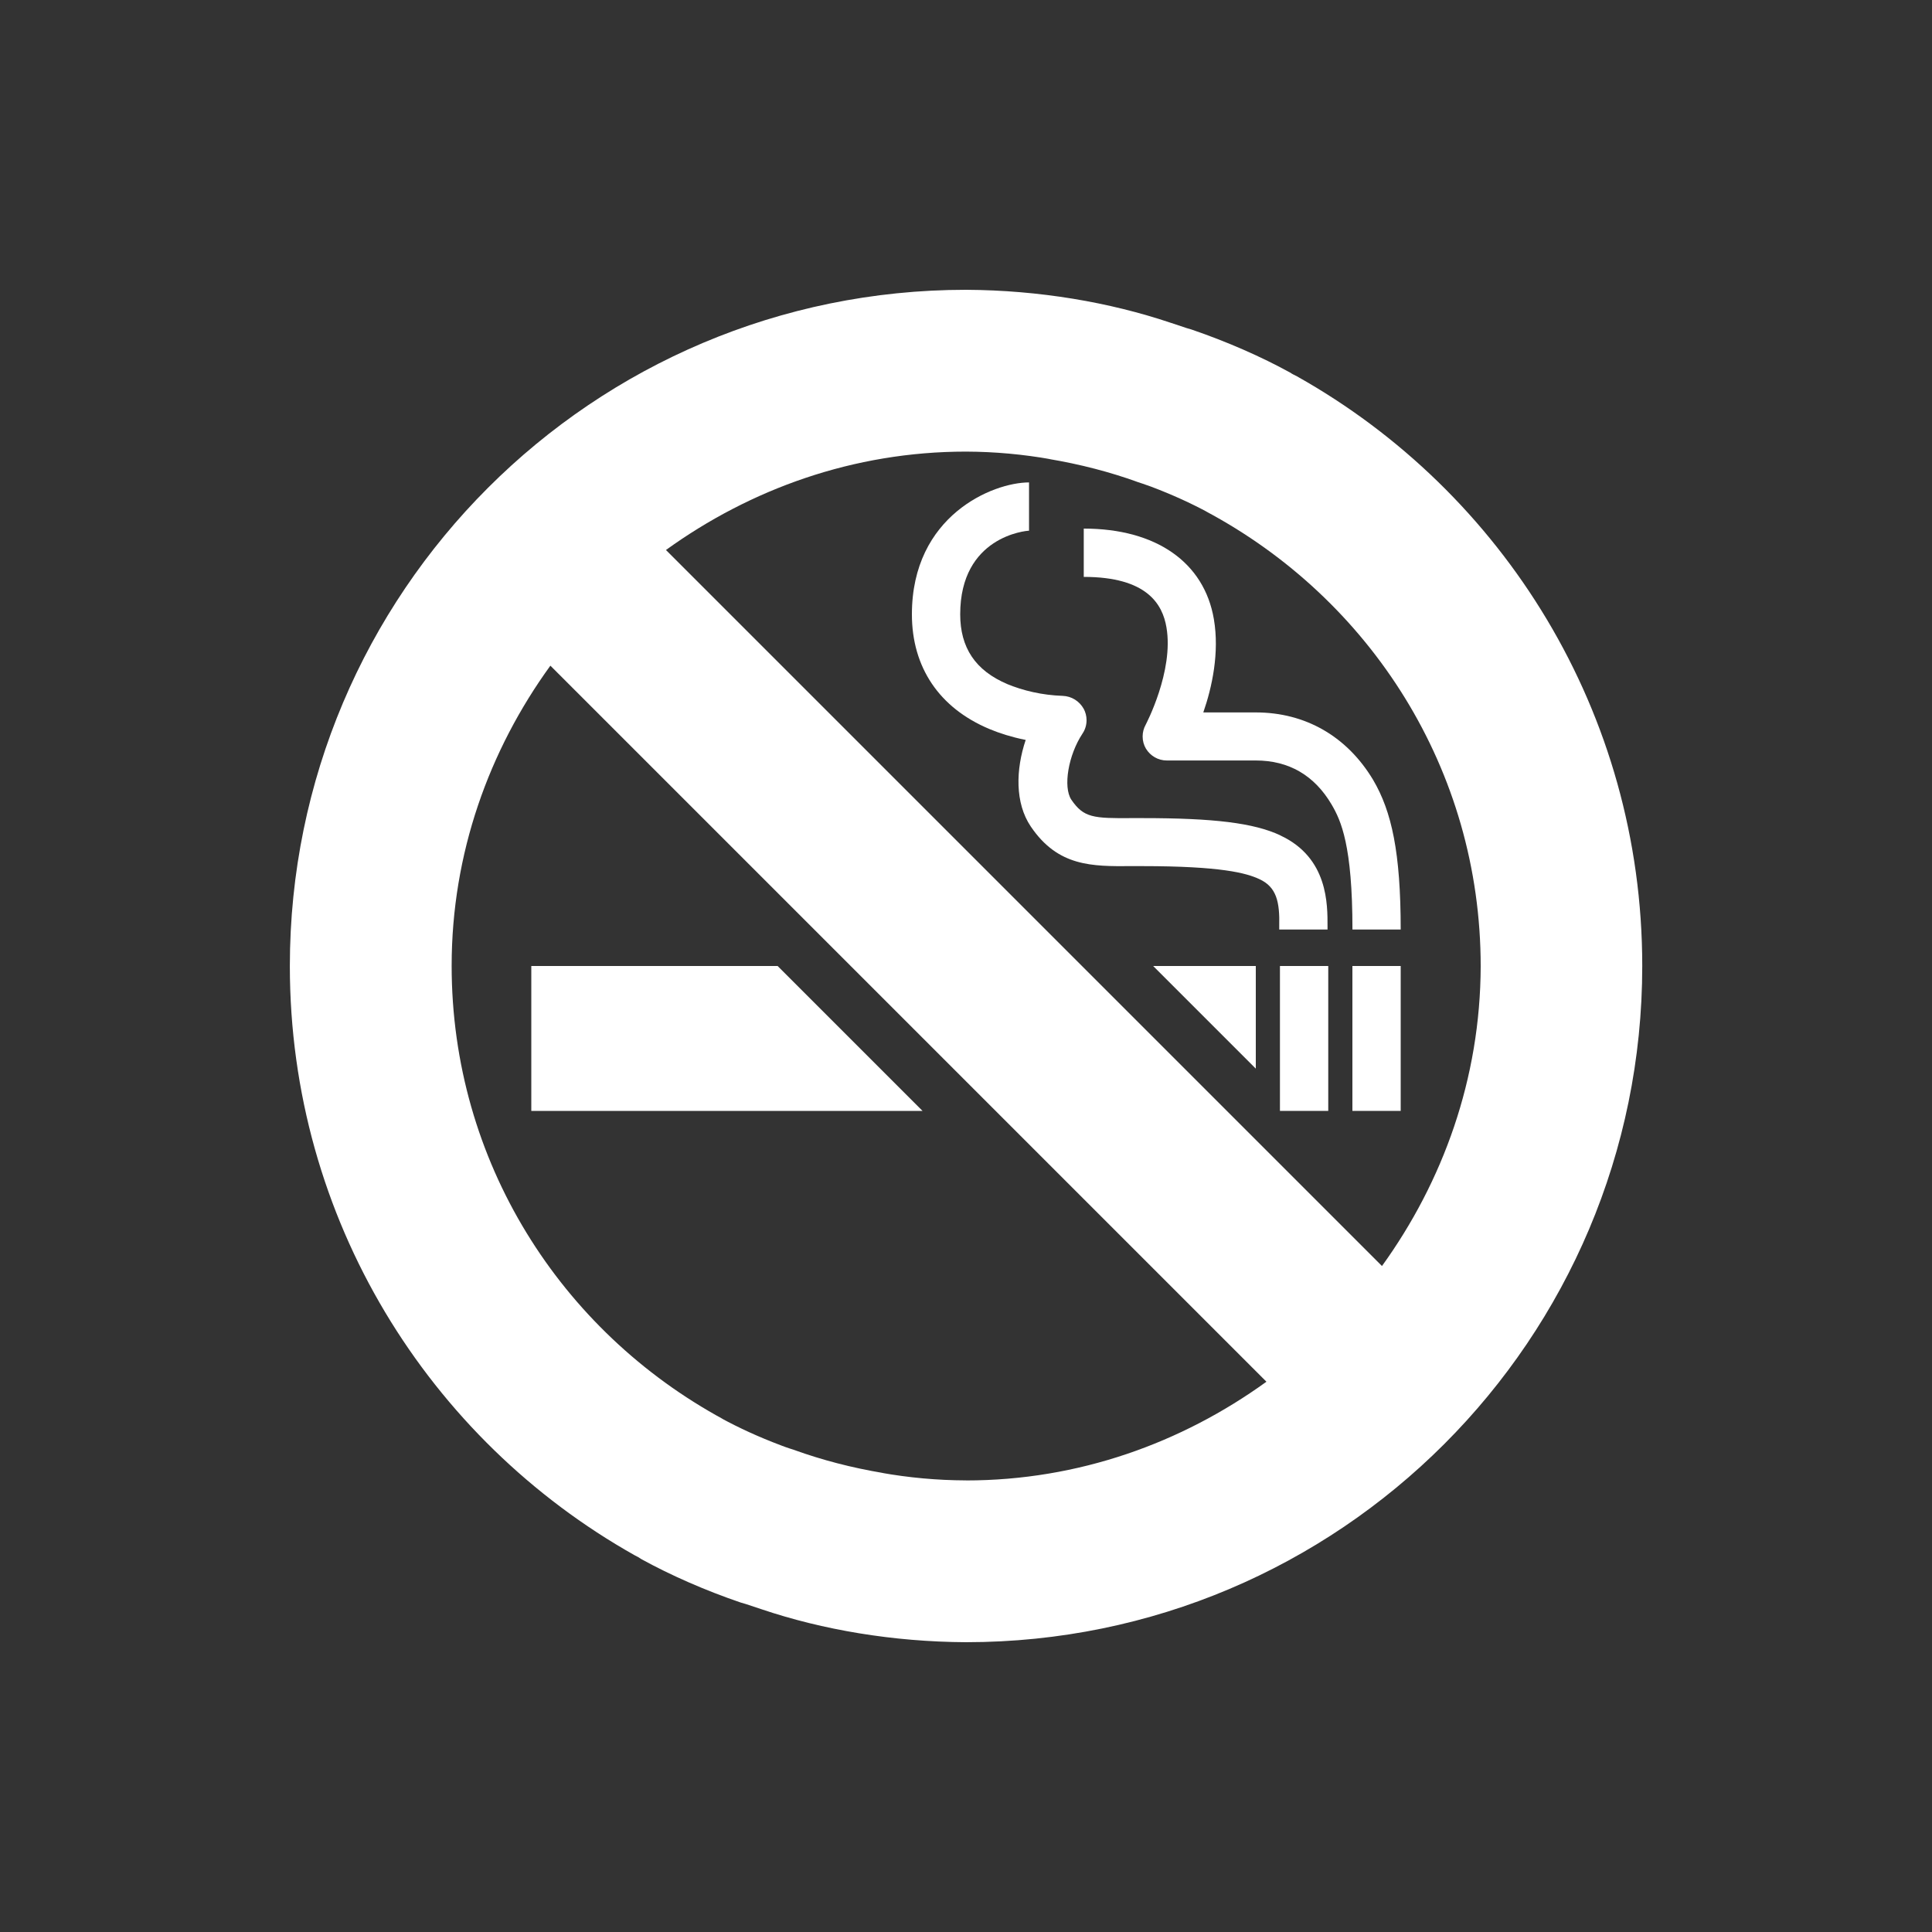 <!-- Generated by IcoMoon.io -->
<svg version="1.1" xmlns="http://www.w3.org/2000/svg" width="40" height="40" viewBox="0 0 40 40">
<rect x="0" y="0" width="40" height="40" fill="#333333" stroke="none"/>
<title>io-logo-no-smoking</title>
<path fill="#fff" d="M26.5 20h1v3h-1v-3z"></path>
<path fill="#fff" d="M11 23h8.1l-3-3h-5.1v3z"></path>
<path fill="#fff" d="M26.781 7.756c-0.024-0.013-0.045-0.025-0.064-0.039l0.002 0.001c-0.604-0.332-1.315-0.645-2.054-0.897l-0.096-0.028-0.337-0.112c-1.262-0.424-2.716-0.673-4.227-0.681l-0.004-0c-7.731 0-14 6.269-14 14 0 0.001 0 0.002 0 0.004 0 5.237 2.88 9.802 7.142 12.198l0.070 0.036c0.025 0.013 0.044 0.031 0.069 0.044 0.604 0.332 1.315 0.645 2.054 0.897l0.096 0.028 0.338 0.112c1.262 0.425 2.716 0.673 4.227 0.681h0.004c7.731 0 14-6.269 14-14 0-0.001 0-0.003 0-0.005 0-5.241-2.882-9.808-7.148-12.203l-0.070-0.036zM20 30.65c-0.602-0.002-1.19-0.057-1.761-0.159l0.061 0.009c-0.68-0.114-1.279-0.273-1.855-0.479l0.074 0.023c-0.119-0.038-0.238-0.075-0.35-0.119-0.473-0.179-0.864-0.36-1.241-0.564l0.054 0.027c-3.377-1.83-5.631-5.347-5.631-9.391 0-0.001 0-0.002 0-0.003v0c0-2.325 0.775-4.462 2.044-6.212l14.825 14.825c-1.756 1.269-3.894 2.044-6.219 2.044zM28.613 26.212l-14.825-14.825c1.75-1.262 3.881-2.037 6.212-2.037 0.602 0.002 1.19 0.057 1.762 0.159l-0.062-0.009c0.68 0.114 1.279 0.273 1.855 0.479l-0.074-0.023c0.113 0.037 0.231 0.075 0.35 0.119 0.451 0.171 0.822 0.342 1.179 0.533l-0.054-0.027c3.415 1.817 5.7 5.354 5.7 9.424 0 0 0 0.001 0 0.001v-0c-0.006 2.325-0.781 4.456-2.044 6.206z"></path>
<path fill="#fff" d="M26 20h-2.125l2.125 2.125v-2.125z"></path>
<path fill="#fff" d="M28 20h1v3h-1v-3z"></path>
<path fill="#fff" d="M26.506 17.294c-0.55-0.256-1.375-0.356-2.85-0.356h-0.225c-0.794 0.006-0.994-0.006-1.25-0.381-0.175-0.263-0.063-0.925 0.231-1.369 0.053-0.078 0.084-0.174 0.084-0.277 0-0.086-0.022-0.167-0.060-0.238l0.001 0.003c-0.087-0.157-0.249-0.263-0.437-0.269l-0.001-0c-0.416-0.015-0.807-0.103-1.166-0.252l0.022 0.008c-0.663-0.281-0.975-0.756-0.975-1.444 0-1.612 1.363-1.731 1.425-1.731v-1c-0.75 0-2.425 0.688-2.425 2.731 0 1.094 0.563 1.938 1.606 2.375 0.212 0.089 0.463 0.167 0.723 0.22l0.027 0.005c-0.206 0.613-0.225 1.306 0.106 1.794 0.563 0.831 1.269 0.825 2.081 0.819h0.219c1.644 0 2.163 0.144 2.431 0.269 0.356 0.163 0.425 0.469 0.412 0.981v0.063h1v-0.063c0-0.444 0.019-1.425-0.981-1.887z"></path>
<path fill="#fff" d="M29 19.25c0-1.606-0.188-2.45-0.569-3.1-0.538-0.9-1.4-1.4-2.431-1.4h-1.087c0.181-0.519 0.337-1.237 0.219-1.931-0.2-1.175-1.194-1.875-2.694-1.875v1c1.313 0 1.631 0.569 1.712 1.044 0.156 0.906-0.425 2.006-0.431 2.019-0.039 0.070-0.062 0.153-0.062 0.241 0 0.093 0.025 0.18 0.070 0.255l-0.001-0.002c0.090 0.147 0.249 0.244 0.431 0.244h1.844c0.681 0 1.212 0.306 1.569 0.913 0.194 0.331 0.431 0.844 0.431 2.587h1z"></path>
</svg>
